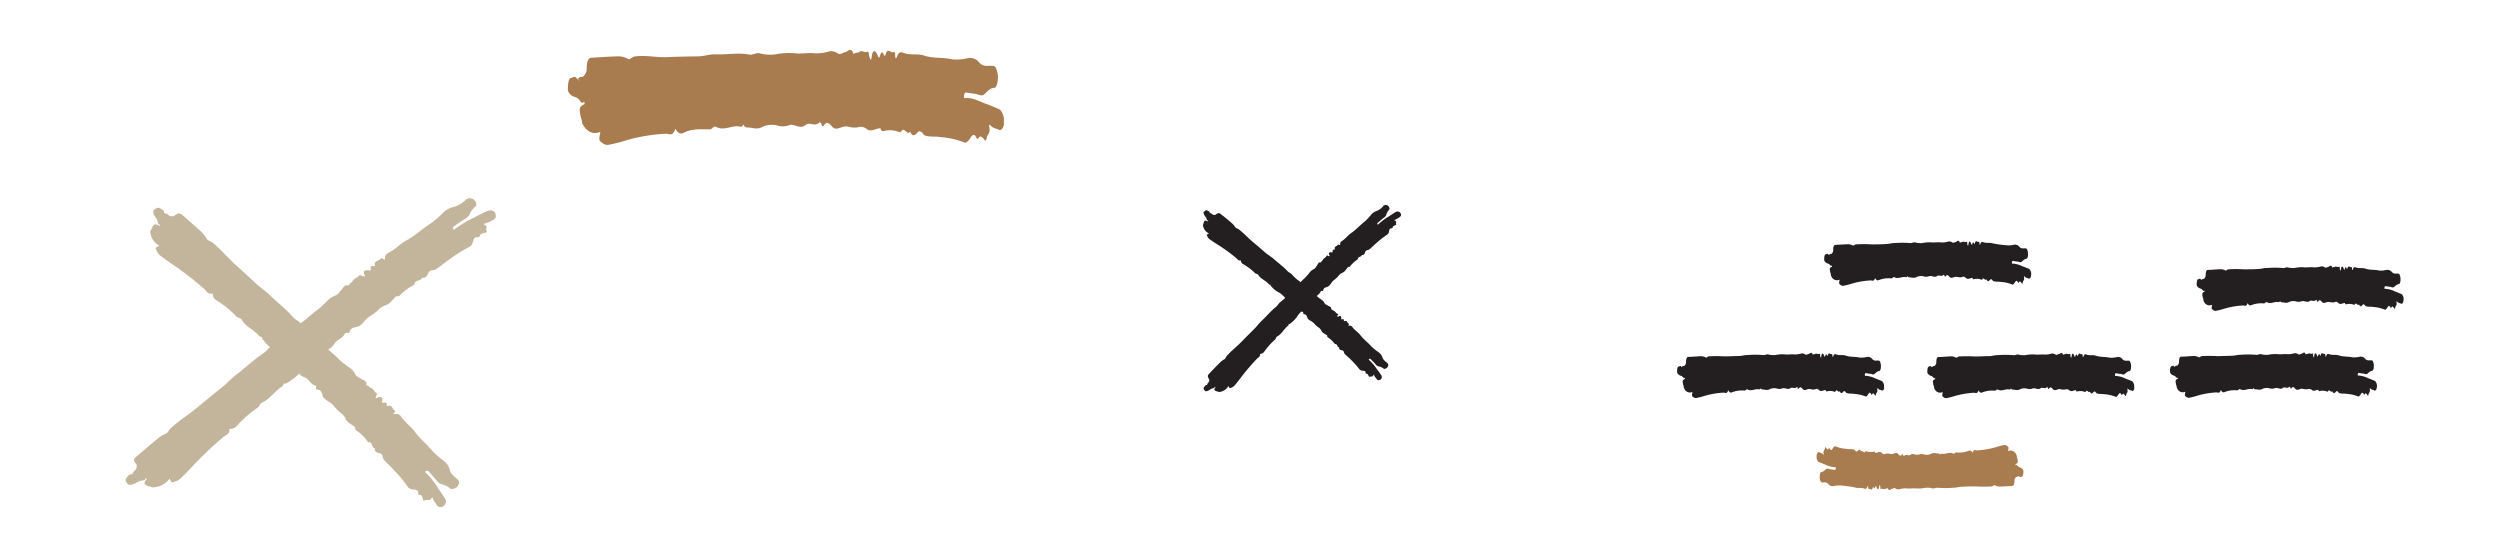 <svg id="Layer_1" data-name="Layer 1" xmlns="http://www.w3.org/2000/svg" viewBox="0 0 421.07 90.99">
  <path d="M384.09,50.77h0" fill="#231f20"/>
  <path d="M372.64,51.39s0,0,0,0m-1.49-1.07v0m-.22-3.2s0,0-.05,0a.41.41,0,0,0,0,.1s0-.05,0-.09m33.93,3.48c0,.33-.23.65-.4.54s-.45-.1-.66-.33c-.05-.06-.16-.17-.11.09.1.6-.15.53-.2.84-.09.51-.21.11-.32,0s-.21-.2-.32,0-.15.12-.2,0c-.25-.52-.44,0-.63.23s-.26.2-.41.13a6,6,0,0,0-1.78-.4c-.42-.08-.84,0-1.26-.12-.15,0-.25-.34-.39-.32l-.12,0c-.23.23-.45.57-.69,0-.24.33-.47-.43-.71,0,0,.06-.1.09-.14.06a2,2,0,0,0-1.29-.07c-.09,0-.17,0-.23-.23-.37,0-.74.36-1.12,0s-.5-.14-.75-.1a2,2,0,0,1-.68-.06,1,1,0,0,0-.42,0c-.29.09-.63.29-.88,0s-.44-.47-.69-.07c0,0-.11.08-.16-.09s-.12-.24-.19-.17c-.36.37-.76-.09-1.09.19s-.85-.11-1.28,0a1.43,1.43,0,0,1-.89.06,1.78,1.78,0,0,0-1.37.13c-.36.18-.74,0-1.11,0a.3.3,0,0,1-.28-.21h0s0,0,0,0-.16.21-.23.19c-.66-.2-1.33.38-2,0-.18-.1-.31.2-.49.21a4.47,4.47,0,0,0-2.12.28c-.18.09-.4.05-.58-.23,0,0-.05-.15-.08-.06-.23.64-.52.32-.78.35a14.31,14.31,0,0,0-2.95.49,14.16,14.16,0,0,1-1.61.42.65.65,0,0,1-.47-.17c-.27-.19-.27-.17-.15-.87a0,0,0,0,1,0,0,1,1,0,0,1-1.37-.52.75.75,0,0,1-.11-.42c0-.07,0-.12-.07-.2-.16-.69-.14-.8.14-1,.06,0,.16,0,.14-.17s-.1,0-.15,0-.22-.2-.33-.3-.43-.13-.64-.36a.59.59,0,0,1-.2-.55c0-.38.07-.74.25-.77s.33-.22.48.09c0,0,.07,0,.11,0h0c.16-.24.36,0,.53-.33a.73.73,0,0,0,.14-.47c0-.59.13-.84.37-.86.71,0,1.41-.1,2.11-.11a1.53,1.53,0,0,1,.82.2c.16.09.33-.16.5-.19a23.66,23.66,0,0,1,2.66,0c.81,0,1.62,0,2.44-.06.47,0,.95-.19,1.43-.16a17.26,17.26,0,0,1,2.69,0c.25.05.52-.16.78-.11a3.36,3.36,0,0,0,1.26.09,5.28,5.28,0,0,1,1.68-.08c.51,0,1-.08,1.54,0a3.87,3.87,0,0,0,1.11-.16.88.88,0,0,1,.7.17c.18.11.38-.07.58-.11s.48-.5.68.18c.13-.23.3-.06.42-.18s.45.1.67,0,.1.3.16.41.11.49.19-.06.3-.49.47,0c.06.19.12.2.17,0,.09-.32.18-.39.3-.11,0,.08.1.15.13.05.19-.72.46-.08.68-.26.05,0,.1.06.1.2,0,.38.08.36.16.15.15-.4.34-.34.51-.27.54.21,1.1,0,1.64.21.74.25,1.48.12,2.22.3a3.65,3.65,0,0,0,1.27-.1,1,1,0,0,1,.92.35c.32.38.68.24,1,.27.12,0,.24,0,.33.26a1.89,1.89,0,0,1,.12.85c0,.33-.13.65-.28.65s-.5.21-.76.46-.51,0-.77,0l-.68-.1s-.07,0-.1,0a.43.43,0,0,0-.12.33c0,.16.08.11.12.11a4.19,4.19,0,0,1,1.68.46c.32.11.64.26,1,.39a.63.63,0,0,1,.18.12,1.21,1.21,0,0,1,.24,1" fill="#231f20"/>
  <path d="M321.35,46.6h0" fill="#231f20"/>
  <path d="M309.9,47.22s0,0,0,0m-1.49-1.07v0a.13.13,0,0,1,0-.06v0m-.22-3.2s0,0-.05,0a.41.41,0,0,0,0,.1s0,0,0-.09m33.94,3.48c0,.33-.24.65-.41.54s-.45-.1-.66-.33c-.05-.06-.16-.17-.11.09.1.6-.15.54-.2.84-.09.52-.21.11-.32,0s-.21-.19-.32,0-.15.11-.2,0c-.25-.52-.44,0-.63.23s-.26.21-.41.13a6,6,0,0,0-1.78-.39c-.42-.08-.84,0-1.26-.13-.15,0-.25-.34-.39-.32l-.12,0c-.23.24-.45.58-.69,0-.24.33-.47-.43-.71,0,0,.06-.1.09-.14.07a1.92,1.92,0,0,0-1.29-.08c-.09,0-.17,0-.23-.23-.37,0-.74.37-1.12,0s-.5-.14-.75-.1a2,2,0,0,1-.68-.06,1,1,0,0,0-.42,0c-.29.09-.63.29-.88,0s-.44-.47-.69-.06c0,0-.11.07-.15-.1s-.13-.23-.2-.17c-.36.37-.76-.09-1.09.2s-.85-.12-1.28,0a1.43,1.43,0,0,1-.89.06,1.79,1.79,0,0,0-1.37.14c-.36.17-.74,0-1.11,0a.28.28,0,0,1-.28-.21h0l0,0c-.07.07-.16.22-.23.19-.66-.2-1.33.38-2,0-.18-.1-.31.19-.49.2a4.47,4.47,0,0,0-2.12.28c-.18.1-.4.06-.58-.23,0,0-.05-.15-.08-.06-.23.64-.52.32-.78.35a14.31,14.31,0,0,0-2.95.49,14.16,14.16,0,0,1-1.61.42.69.69,0,0,1-.47-.16c-.27-.2-.27-.18-.15-.88a0,0,0,0,0,0,0,1,1,0,0,1-1.37-.52.75.75,0,0,1-.11-.42c0-.06-.05-.12-.07-.19-.16-.7-.14-.81.14-1,.06,0,.16,0,.14-.17s-.1,0-.15,0-.22-.2-.33-.3-.43-.13-.64-.36a.57.57,0,0,1-.2-.54c0-.39.07-.75.25-.77s.33-.23.48.08c0,0,.07,0,.11,0h0c.16-.24.36,0,.53-.33a.68.68,0,0,0,.14-.47c0-.59.13-.84.37-.86.71-.05,1.41-.09,2.11-.11a1.55,1.55,0,0,1,.82.21c.16.08.33-.17.5-.19a21.5,21.5,0,0,1,2.66,0c.81,0,1.62,0,2.44-.06.47,0,1-.18,1.43-.16a17.26,17.26,0,0,1,2.69,0c.25,0,.52-.16.78-.11a3.37,3.37,0,0,0,1.26.1,5.59,5.59,0,0,1,1.68-.09c.51,0,1-.07,1.54,0a3.55,3.55,0,0,0,1.11-.16.88.88,0,0,1,.7.17c.18.12.38-.07.58-.11s.48-.5.68.19c.13-.24.3-.07.42-.19s.45.1.67,0,.1.3.16.42.11.49.19-.07.3-.48.47,0c.06.19.12.2.17,0s.18-.38.3-.11c0,.09.1.16.13,0,.19-.72.46-.07.68-.26,0,0,.1.06.1.2,0,.38.08.36.16.15.15-.4.34-.34.51-.27.54.21,1.1,0,1.64.21a21.11,21.11,0,0,0,2.22.3,3.64,3.64,0,0,0,1.27-.09.93.93,0,0,1,.92.35c.32.37.68.24,1,.26.12,0,.24,0,.33.26a1.93,1.93,0,0,1,.12.85c0,.33-.13.66-.28.65s-.5.21-.75.46-.52,0-.78,0-.45-.07-.68-.1c0,0-.07,0-.1,0a.44.44,0,0,0-.12.33c0,.17.08.12.12.11a4.38,4.38,0,0,1,1.68.47c.32.1.64.25,1,.38a.94.94,0,0,1,.18.12,1.24,1.24,0,0,1,.25,1" fill="#231f20"/>
  <path d="M338.77,65.42h0" fill="#231f20"/>
  <path d="M327.32,66s0,0,0,0M325.83,65v0m-.22-3.2s0,0-.05,0a.41.41,0,0,0,0,.1s0-.05,0-.09m33.93,3.48c0,.34-.23.65-.4.54s-.45-.09-.66-.33c-.05,0-.16-.17-.11.09.1.6-.15.54-.2.84-.09.52-.21.12-.33,0s-.2-.19-.31,0-.15.11-.2,0c-.25-.52-.44,0-.63.23s-.26.21-.41.13a6.32,6.32,0,0,0-1.79-.39c-.41-.08-.83,0-1.25-.13-.15,0-.25-.34-.39-.32l-.13,0c-.22.24-.45.58-.68,0-.24.33-.47-.43-.71,0,0,.07-.1.09-.14.07a1.94,1.94,0,0,0-1.3-.08c-.08,0-.16,0-.22-.23-.37,0-.74.37-1.12,0a.76.76,0,0,0-.75-.09,2,2,0,0,1-.68-.06.85.85,0,0,0-.42,0c-.3.09-.63.29-.88,0s-.45-.48-.69-.07c0,0-.11.07-.16-.1s-.12-.23-.19-.17c-.36.37-.76-.09-1.09.2s-.85-.12-1.28,0a1.36,1.36,0,0,1-.89.06,1.79,1.79,0,0,0-1.37.14c-.36.17-.74,0-1.11,0a.28.28,0,0,1-.28-.2h0s0,0,0,0-.16.22-.23.19c-.67-.2-1.33.39-2,0-.18-.1-.31.19-.49.2a4.46,4.46,0,0,0-2.12.28c-.18.1-.4.06-.58-.23,0,0,0-.15-.08-.06-.23.64-.52.32-.78.35a15,15,0,0,0-3,.49,13.79,13.79,0,0,1-1.62.42.63.63,0,0,1-.46-.16c-.27-.2-.27-.17-.15-.87,0,0,0,0,0,0a1,1,0,0,1-1.37-.52.66.66,0,0,1-.11-.42,1.07,1.07,0,0,1-.07-.19c-.16-.7-.14-.81.14-1,.06,0,.16,0,.14-.17s-.1,0-.15,0-.22-.21-.33-.31-.44-.13-.64-.36a.57.57,0,0,1-.2-.54c0-.39.07-.75.25-.77s.33-.23.48.09c0,0,.07,0,.11-.05h0c.16-.24.35,0,.52-.32a.73.73,0,0,0,.15-.48c0-.59.13-.84.37-.86.7,0,1.41-.09,2.11-.11a1.55,1.55,0,0,1,.82.21c.16.09.32-.16.49-.19a23.79,23.79,0,0,1,2.67,0c.81,0,1.62-.05,2.44-.06.47,0,.95-.18,1.43-.16a17.27,17.27,0,0,1,2.69,0c.25.05.52-.16.78-.11a3.33,3.33,0,0,0,1.25.1,5.67,5.67,0,0,1,1.69-.09c.51.05,1-.07,1.54,0a3.55,3.55,0,0,0,1.11-.16.92.92,0,0,1,.7.17c.17.12.38-.07.58-.1s.48-.51.68.18c.13-.24.3-.07.42-.19s.45.1.67,0,.1.29.16.41.11.49.19-.07.3-.48.46,0c.07.19.13.2.18,0s.18-.38.3-.11c0,.09.1.16.13.05.19-.71.46-.07.68-.26.05,0,.1.07.1.2,0,.38.08.36.16.15.15-.4.34-.34.51-.27.54.21,1.1,0,1.64.21.74.25,1.48.13,2.22.31a3.92,3.92,0,0,0,1.27-.1.92.92,0,0,1,.91.35c.33.37.69.24,1,.26.12,0,.24,0,.33.26a1.93,1.93,0,0,1,.12.85c0,.34-.13.66-.28.65s-.51.21-.76.46-.51,0-.77,0-.46-.07-.68-.1c0,0-.08,0-.11,0a.44.44,0,0,0-.11.33c0,.17.08.12.12.11a4.38,4.38,0,0,1,1.68.47c.32.11.64.25,1,.39a.47.47,0,0,1,.18.12,1.22,1.22,0,0,1,.24,1" fill="#231f20"/>
  <path d="M379.6,65.42h0s0,0,0,0" fill="#231f20"/>
  <path d="M368.15,66h0M366.65,65s0,0,0,0v-.06a0,0,0,0,1,0,0m-.21-3.2a.05.05,0,0,0-.05,0,.41.41,0,0,0,0,.1s0-.05,0-.09m33.93,3.48c0,.34-.23.65-.4.54s-.46-.09-.67-.33c0,0-.15-.17-.11.09.1.6-.15.54-.2.84-.09.52-.2.12-.32,0s-.21-.19-.31,0-.16.11-.2,0c-.25-.52-.44,0-.64.23s-.25.21-.4.13a6.32,6.32,0,0,0-1.79-.39c-.42-.08-.84,0-1.25-.13-.16,0-.25-.34-.39-.32l-.13,0c-.22.24-.45.58-.68,0-.24.33-.47-.43-.72,0,0,.07-.09.09-.13.07a1.94,1.94,0,0,0-1.3-.08c-.08,0-.17,0-.22-.23-.38,0-.75.37-1.12,0a.76.76,0,0,0-.75-.09,1.94,1.94,0,0,1-.68-.06.89.89,0,0,0-.43,0c-.29.09-.62.29-.87,0s-.45-.48-.69-.07c0,0-.12.07-.16-.1s-.13-.23-.19-.17c-.36.37-.76-.09-1.1.2s-.85-.12-1.27,0a1.36,1.36,0,0,1-.89.06,1.79,1.79,0,0,0-1.37.14c-.36.17-.74,0-1.12,0a.28.28,0,0,1-.27-.2h0a.05.05,0,0,1,0,0c-.08.07-.16.22-.24.19-.66-.2-1.32.39-2,0-.18-.1-.32.19-.49.2a4.44,4.44,0,0,0-2.12.28c-.19.1-.4.06-.58-.23,0,0-.05-.15-.09-.06-.22.64-.52.32-.78.35a15.14,15.14,0,0,0-2.95.49,13.15,13.15,0,0,1-1.61.42.62.62,0,0,1-.46-.16c-.28-.2-.28-.17-.15-.87v0a1,1,0,0,1-1.36-.52.66.66,0,0,1-.11-.42,1.08,1.08,0,0,1-.08-.19c-.15-.7-.14-.81.15-1,0,0,.15,0,.14-.17s-.1,0-.15,0-.22-.21-.33-.31-.44-.13-.65-.36a.6.6,0,0,1-.2-.54c0-.39.07-.75.26-.77s.32-.23.48.09c0,0,.07,0,.1-.05h0c.16-.24.36,0,.53-.32a.73.73,0,0,0,.15-.48c0-.59.13-.84.37-.86.7,0,1.4-.09,2.11-.11a1.57,1.57,0,0,1,.82.21c.16.09.32-.16.49-.19a23.58,23.58,0,0,1,2.66,0c.82,0,1.63-.05,2.44-.06.48,0,1-.18,1.44-.16a17.13,17.13,0,0,1,2.68,0c.26.05.53-.16.79-.11a3.33,3.33,0,0,0,1.25.1,5.66,5.66,0,0,1,1.69-.09c.51.05,1-.07,1.54,0a3.55,3.55,0,0,0,1.11-.16.89.89,0,0,1,.69.17c.18.12.39-.07.58-.1s.48-.51.69.18c.13-.24.29-.07.42-.19s.44.1.67,0,.1.29.16.41.11.49.18-.07.31-.48.47,0c.07.19.13.2.18,0s.18-.38.3-.11c0,.09.1.16.13.05.19-.71.45-.07.68-.26,0,0,.09.07.1.2,0,.38.08.36.15.15.15-.4.34-.34.51-.27.55.21,1.1,0,1.65.21.73.25,1.48.13,2.22.31a3.94,3.94,0,0,0,1.27-.1.92.92,0,0,1,.91.35c.33.37.69.24,1,.26.13,0,.24,0,.34.26a1.8,1.8,0,0,1,.11.85c0,.34-.13.66-.28.65s-.5.21-.75.46-.51,0-.78,0-.45-.07-.67-.1c0,0-.08,0-.11,0a.44.44,0,0,0-.11.33c0,.17.08.12.12.11a4.38,4.38,0,0,1,1.68.47c.32.11.64.25,1,.39a.38.38,0,0,1,.17.12,1.22,1.22,0,0,1,.25,1" fill="#231f20"/>
  <path d="M296.59,65.42h0s0,0,0,0" fill="#231f20"/>
  <path d="M285.14,66h0M283.64,65s0,0,0,0v-.06a0,0,0,0,1,0,0m-.22-3.2s0,0,0,0,0,.09,0,.1,0-.05,0-.09m33.94,3.48c0,.34-.23.65-.4.54s-.46-.09-.67-.33c-.05,0-.15-.17-.11.09.1.6-.15.54-.2.84-.09.52-.2.12-.32,0s-.21-.19-.31,0-.16.11-.21,0c-.24-.52-.43,0-.63.23s-.25.21-.4.13a6.32,6.32,0,0,0-1.79-.39c-.42-.08-.84,0-1.25-.13-.16,0-.25-.34-.4-.32l-.12,0c-.23.24-.45.58-.68,0-.24.33-.48-.43-.72,0A.11.11,0,0,1,309,66a1.92,1.92,0,0,0-1.29-.08c-.08,0-.17,0-.22-.23-.38,0-.75.37-1.13,0s-.49-.14-.74-.09a1.94,1.94,0,0,1-.68-.06.89.89,0,0,0-.43,0c-.29.09-.63.29-.87,0s-.45-.48-.69-.07c0,0-.12.07-.16-.1s-.13-.23-.19-.17c-.37.37-.76-.09-1.1.2s-.85-.12-1.27,0a1.36,1.36,0,0,1-.89.06,1.79,1.79,0,0,0-1.37.14c-.36.17-.74,0-1.12,0a.28.28,0,0,1-.27-.2h0a.05.05,0,0,1,0,0c-.08.07-.16.22-.24.19-.66-.2-1.32.39-2,0-.18-.1-.32.19-.49.2a4.44,4.44,0,0,0-2.12.28c-.19.1-.4.06-.58-.23,0,0-.05-.15-.09-.06-.22.64-.52.32-.78.35a15.14,15.14,0,0,0-3,.49,13.15,13.15,0,0,1-1.61.42.62.62,0,0,1-.46-.16c-.28-.2-.28-.17-.15-.87v0a1,1,0,0,1-1.36-.52.72.72,0,0,1-.12-.42c0-.06-.05-.12-.07-.19-.16-.7-.14-.81.15-1,0,0,.15,0,.14-.17s-.1,0-.15,0-.22-.21-.33-.31-.44-.13-.65-.36a.6.6,0,0,1-.2-.54c0-.39.07-.75.26-.77s.32-.23.48.09c0,0,.07,0,.1-.05h0c.16-.24.36,0,.53-.32a.68.68,0,0,0,.14-.48c0-.59.14-.84.38-.86.7,0,1.4-.09,2.11-.11a1.59,1.59,0,0,1,.82.21c.15.09.32-.16.49-.19a23.61,23.61,0,0,1,2.66,0c.82,0,1.63-.05,2.44-.06.48,0,1-.18,1.43-.16a17.26,17.26,0,0,1,2.69,0c.25.05.53-.16.79-.11a3.32,3.32,0,0,0,1.25.1,5.61,5.61,0,0,1,1.68-.09c.52.05,1-.07,1.54,0a3.61,3.61,0,0,0,1.12-.16.89.89,0,0,1,.69.17c.18.12.39-.07.58-.1s.48-.51.69.18c.13-.24.29-.07.42-.19s.44.1.66,0,.11.29.16.41.12.49.19-.07.31-.48.47,0c.07.19.13.2.18,0s.18-.38.3-.11c0,.09.1.16.12.05.2-.71.46-.07.68-.26.06,0,.1.07.11.2,0,.38.07.36.15.15.15-.4.34-.34.51-.27.55.21,1.1,0,1.64.21.74.25,1.49.13,2.23.31a3.94,3.94,0,0,0,1.27-.1.92.92,0,0,1,.91.35c.32.37.68.24,1,.26.13,0,.24,0,.34.26a1.8,1.8,0,0,1,.11.85c0,.34-.13.66-.28.65s-.5.21-.75.46-.52,0-.78,0-.45-.07-.68-.1c0,0-.07,0-.1,0a.41.41,0,0,0-.11.33c0,.17.07.12.12.11a4.38,4.38,0,0,1,1.68.47c.32.11.64.25,1,.39a.38.38,0,0,1,.17.12,1.22,1.22,0,0,1,.25,1" fill="#231f20"/>
  <path d="M326.7,76.55h0" fill="#a97c50"/>
  <path d="M338.15,75.93h0M339.64,77v0m.22,3.2s0,0,.05,0a.41.41,0,0,0,0-.1s0,0,0,.09m-33.93-3.48c0-.33.23-.65.4-.54s.45.1.67.33c0,.06.15.17.1-.09-.1-.6.15-.54.21-.84.08-.52.2-.11.32,0s.21.2.31,0,.15-.11.2,0c.25.52.44,0,.63-.23s.26-.21.41-.13a5.7,5.7,0,0,0,1.79.39c.42.09.83,0,1.25.13.15,0,.25.34.39.32l.13,0c.22-.23.45-.58.68,0,.24-.33.47.43.71,0,0-.06.1-.09.14-.06a2,2,0,0,0,1.3.07c.08,0,.17,0,.22.23.37,0,.75-.37,1.12,0s.5.14.75.1a2,2,0,0,1,.68.06,1,1,0,0,0,.42,0c.3-.09.63-.29.88,0s.45.47.69.06c0,0,.12-.07.16.1s.13.24.19.17c.36-.37.76.09,1.09-.2s.85.12,1.28,0a1.43,1.43,0,0,1,.89-.06,1.74,1.74,0,0,0,1.37-.14c.36-.17.74,0,1.11,0a.3.3,0,0,1,.28.21h0l0,0c.08-.07.16-.22.23-.19.67.2,1.33-.38,2,0,.18.11.32-.19.49-.2a4.44,4.44,0,0,0,2.12-.28c.19-.1.4,0,.58.23,0,0,.05.15.08.06.23-.64.52-.32.79-.35a15.14,15.14,0,0,0,2.95-.49,13.15,13.15,0,0,1,1.61-.42.63.63,0,0,1,.46.17c.27.19.28.17.15.87h0a1,1,0,0,1,1.36.52.68.68,0,0,1,.11.42.62.62,0,0,1,.07.19c.16.7.15.81-.14,1-.06,0-.16,0-.14.17s.1,0,.15,0,.22.2.33.3.44.13.64.36a.59.59,0,0,1,.2.55c0,.38-.06.74-.25.77s-.33.22-.48-.09c0,0-.07,0-.1,0h0c-.16.24-.35,0-.52.33a.7.7,0,0,0-.15.47c0,.59-.13.84-.37.86-.7.05-1.41.1-2.11.11a1.55,1.55,0,0,1-.82-.21c-.16-.08-.32.17-.49.19a21.63,21.63,0,0,1-2.67,0c-.81,0-1.62,0-2.44.06-.47,0-.95.18-1.43.16a17.13,17.13,0,0,1-2.68,0c-.26,0-.53.16-.79.11a3.13,3.13,0,0,0-1.25-.09,5.65,5.65,0,0,1-1.69.08c-.51,0-1,.07-1.54,0a3.55,3.55,0,0,0-1.11.16.88.88,0,0,1-.7-.17c-.17-.12-.38.07-.57.11s-.48.5-.69-.18c-.13.23-.29.06-.42.18s-.45-.1-.67,0-.1-.3-.16-.42-.11-.49-.19.07-.3.49-.46,0c-.07-.18-.13-.2-.18,0s-.18.38-.3.11c0-.09-.1-.15-.13,0-.19.72-.46.07-.68.26-.05,0-.09-.06-.1-.2,0-.38-.08-.36-.16-.15-.14.4-.34.34-.5.27-.55-.21-1.1,0-1.65-.21a21.11,21.11,0,0,0-2.22-.3,3.91,3.91,0,0,0-1.27.09.92.92,0,0,1-.91-.35c-.33-.37-.69-.24-1-.26-.12,0-.23,0-.33-.26a1.8,1.8,0,0,1-.11-.85c0-.33.12-.65.28-.65s.5-.21.75-.46.51,0,.77,0l.68.1s.08,0,.11,0a.44.44,0,0,0,.11-.33c0-.17-.08-.12-.12-.11a4.36,4.36,0,0,1-1.68-.46c-.32-.11-.64-.26-1-.39a.63.63,0,0,1-.18-.12,1.25,1.25,0,0,1-.24-1" fill="#a97c50"/>
  <path d="M98.08,80.69h0s0,0,0,0" fill="#a97c50"/>
  <path d="M101.16,22.4s0,0,0,0M98,20.15a.17.17,0,0,0,0,.07v-.11s0,0,0,0m-.46-6.75c0-.05-.07,0-.11,0a1.65,1.65,0,0,0,.07.21c.06,0,.08-.1,0-.18m71.61,7.33c0,.71-.49,1.37-.85,1.15s-.95-.21-1.4-.71c-.1-.11-.32-.35-.23.21.21,1.26-.31,1.12-.42,1.76-.19,1.09-.44.24-.68.09s-.44-.41-.66-.05-.33.23-.43,0c-.52-1.09-.92.08-1.33.5s-.54.42-.86.26a13,13,0,0,0-3.77-.83c-.88-.17-1.77,0-2.65-.26-.32-.08-.52-.72-.83-.68l-.26-.06c-.47.49-.95,1.21-1.44.08-.5.7-1-.9-1.5-.06-.08.13-.21.19-.3.14a4.21,4.21,0,0,0-2.73-.17c-.17,0-.36-.05-.47-.47-.79-.08-1.58.77-2.37.06a1.63,1.63,0,0,0-1.57-.21,4.12,4.12,0,0,1-1.44-.12,1.83,1.83,0,0,0-.9,0c-.62.18-1.32.61-1.85,0s-.94-1-1.45-.14c0,.06-.24.15-.33-.2s-.28-.5-.41-.37c-.76.78-1.6-.18-2.31.42-.93.8-1.79-.25-2.69,0a3.11,3.11,0,0,1-1.88.13,3.76,3.76,0,0,0-2.89.28c-.76.37-1.56,0-2.35,0a.57.57,0,0,1-.58-.43v0l0-.09c-.16.15-.33.46-.49.41-1.4-.43-2.8.8-4.19,0-.38-.21-.67.42-1,.43-1.49,0-3-.18-4.48.59-.39.21-.84.13-1.22-.48-.07-.1-.11-.32-.18-.12-.48,1.34-1.1.67-1.65.74a31.29,31.29,0,0,0-6.23,1,26.15,26.15,0,0,1-3.4.88,1.33,1.33,0,0,1-1-.34c-.58-.41-.59-.37-.32-1.85,0,0,0,0,0,0-1,.4-2,.26-2.88-1.1a1.58,1.58,0,0,1-.24-.89,3.71,3.71,0,0,1-.15-.4c-.33-1.47-.3-1.71.31-2.15.11-.08.33,0,.29-.36s-.21,0-.31,0c-.28.06-.47-.43-.7-.64-.44-.42-.93-.28-1.36-.77a1.2,1.2,0,0,1-.42-1.14c0-.82.14-1.57.53-1.63s.69-.47,1,.19c0,.08.14-.05.21-.09v0c.34-.5.75,0,1.11-.69a1.49,1.49,0,0,0,.31-1c0-1.24.27-1.77.78-1.81,1.49-.1,3-.2,4.46-.24a3.28,3.28,0,0,1,1.73.44c.33.19.68-.34,1-.4,1.87-.3,3.74.18,5.62.09,1.71-.08,3.43-.1,5.14-.13,1,0,2-.38,3-.34,1.89.09,3.77-.33,5.67.05.53.11,1.11-.34,1.66-.24a6.77,6.77,0,0,0,2.64.21,11.8,11.8,0,0,1,3.55-.18c1.09.1,2.17-.16,3.26,0a7.62,7.62,0,0,0,2.34-.34,1.91,1.91,0,0,1,1.47.37c.37.25.81-.15,1.22-.23s1-1,1.44.38c.28-.48.63-.14.9-.39.48-.45.94.21,1.4-.07.26-.16.22.63.34.87s.24,1,.4-.14.64-1,1-.07c.15.4.27.42.37.05.2-.68.39-.81.64-.23.08.18.21.32.27.1.41-1.51,1-.15,1.44-.54.11-.1.2.13.21.42,0,.79.16.76.33.32.31-.85.72-.72,1.07-.58,1.16.44,2.32.07,3.47.45,1.56.52,3.13.26,4.69.63a7.64,7.64,0,0,0,2.68-.2,2,2,0,0,1,1.93.74c.68.78,1.44.51,2.18.56.26,0,.5,0,.7.55a3.77,3.77,0,0,1,.24,1.79c-.08.7-.27,1.38-.59,1.37-.57,0-1.06.44-1.58,1s-1.09.07-1.64,0-1-.13-1.43-.2c-.08,0-.16-.07-.23,0a.87.87,0,0,0-.23.68c0,.36.16.25.25.24,1.2-.12,2.37.58,3.55,1,.67.23,1.35.54,2,.82a1.05,1.05,0,0,1,.37.25,2.58,2.58,0,0,1,.52,2.12" fill="#a97c50"/>
  <path d="M40.18,40.33h0" fill="#231f20"/>
  <path d="M206.91,65.06h0m-1.85.86,0,0,0,0h0m-1.68-1.22a.07.07,0,0,0,0,0s.06,0,.07,0,0,0,0,0M235.9,35.93a.43.43,0,0,1-.11.6A4.42,4.42,0,0,1,235,37c-.07,0-.22.06-.06.14.37.18.11.37.2.55s-.13.24-.27.31-.28.1-.29.26a.19.19,0,0,1-.19.19c-.46,0-.38.4-.47.67a.66.66,0,0,1-.31.42,15.49,15.49,0,0,0-1.81,1.42c-.41.33-.77.74-1.2,1.06-.15.12-.38.07-.5.21l-.13.1c-.1.3-.14.66-.6.62-.07.36-.63.24-.67.63a.19.19,0,0,1-.09.15,4.87,4.87,0,0,0-1.22,1.13.28.28,0,0,1-.31.09c-.35.32-.51.83-1,1a1.84,1.84,0,0,0-.73.62,4,4,0,0,1-.65.58,2.34,2.34,0,0,0-.38.39c-.22.3-.44.69-.79.79s-.63.19-.66.59a.14.14,0,0,1-.19.09.18.18,0,0,0-.25.1c-.16.49-.73.64-.91,1.07s-.83.7-1.15,1.14a3.88,3.88,0,0,1-.79.83,4.26,4.26,0,0,0-1.18,1.28,5.59,5.59,0,0,1-1,1,.45.45,0,0,1-.35.16h0c0,.1-.05.24-.12.29-.7.51-1,1.36-1.81,1.78-.21.11-.2.37-.35.52a11.13,11.13,0,0,0-1.8,2,.85.85,0,0,1-.64.42c-.05,0-.12,0-.1,0,.08.48-.33.61-.55.85a37.09,37.09,0,0,0-2.46,2.86c-.41.55-.84,1.09-1.28,1.62a1.39,1.39,0,0,1-.5.34c-.34.16-.33.17-.54-.25h0a2.07,2.07,0,0,1-1.48,1,.35.35,0,0,1-.3-.09.77.77,0,0,1-.15,0c-.47-.17-.51-.23-.34-.58,0-.07.15-.13.05-.2s-.09.09-.13.14-.3.11-.44.16c-.29.1-.46.33-.76.41-.14,0-.28.12-.43-.06s-.28-.39-.13-.57.2-.38.48-.38c0,0,0-.08.08-.11h0c0-.25.32-.33.33-.62s0-.2-.09-.34-.26-.49-.05-.71c.61-.65,1.23-1.3,1.87-1.94a3.59,3.59,0,0,1,.84-.64c.18-.1.22-.36.36-.52.75-.86,1.66-1.55,2.45-2.36s1.46-1.48,2.19-2.21c.43-.42.79-.93,1.23-1.35.84-.78,1.56-1.67,2.46-2.39.25-.2.4-.54.66-.75a8.17,8.17,0,0,0,1.19-1.08,15.48,15.48,0,0,1,1.49-1.54c.5-.44.91-.95,1.4-1.38a9.6,9.6,0,0,0,.94-1.07,2.13,2.13,0,0,1,.71-.54c.22-.11.32-.38.48-.57s.2-.65.71-.53c0-.22.24-.29.3-.46s.45-.35.59-.61.23,0,.33,0,.33.12.14-.2.05-.48.41-.43c.15,0,.21,0,.17-.14s0-.34.23-.32c.07,0,.16,0,.14-.09-.16-.5.38-.45.5-.73,0-.06.11-.06.18,0s.24.09.21-.07a.58.58,0,0,1,.34-.58c.6-.39,1-1,1.6-1.37.78-.55,1.4-1.27,2.16-1.85a9.56,9.56,0,0,0,1.11-1.18,2,2,0,0,1,1-.66,2.74,2.74,0,0,0,1.06-.81.53.53,0,0,1,.42-.18.63.63,0,0,1,.5.28c.12.18.19.4.05.53a2.1,2.1,0,0,0-.48.88c-.1.3-.45.47-.7.69s-.44.38-.66.57c0,0-.08.05-.1.09a.21.21,0,0,0,0,.24c.08.07.12,0,.16-.05a9.62,9.62,0,0,1,1.74-1.3c.35-.24.71-.46,1.06-.69a.81.81,0,0,1,.21-.1.58.58,0,0,1,.69.23" fill="#231f20"/>
  <path d="M213.94,47.81h0" fill="#231f20"/>
  <path d="M203.52,39.18h0m-.86-1.66v0l0,0h0m1.2-1.66s0,0,0,0a.12.12,0,0,0,0,.08s.05,0,.05,0m28.58,28a.43.43,0,0,1-.6-.06c-.13-.23-.36-.4-.44-.67,0-.06-.06-.2-.14,0-.17.35-.36.13-.54.23s-.23-.1-.31-.23-.09-.25-.26-.25a.17.17,0,0,1-.19-.16c0-.43-.4-.32-.66-.38a.64.64,0,0,1-.41-.26,13.16,13.16,0,0,0-1.41-1.57c-.34-.37-.74-.66-1.06-1-.12-.13-.07-.35-.21-.45a.52.52,0,0,0-.1-.11c-.3-.07-.65-.08-.62-.52-.35,0-.23-.56-.62-.56a.2.2,0,0,1-.15-.08,4.31,4.31,0,0,0-1.12-1.05.24.24,0,0,1-.09-.28c-.32-.3-.82-.41-1-.85a1.51,1.51,0,0,0-.62-.63,3.84,3.84,0,0,1-.58-.56,1.7,1.7,0,0,0-.38-.32c-.3-.19-.68-.36-.79-.68s-.19-.57-.58-.57a.12.12,0,0,1-.09-.16c0-.12,0-.21-.1-.23-.48-.11-.64-.63-1.06-.76s-.7-.72-1.13-1a3.09,3.09,0,0,1-.82-.66,3.82,3.82,0,0,0-1.27-1,4.06,4.06,0,0,1-1-.87.37.37,0,0,1-.16-.31h0v0c-.1,0-.23,0-.29-.09-.5-.61-1.34-.85-1.76-1.54-.12-.19-.37-.16-.52-.29a9.75,9.75,0,0,0-2-1.52.7.7,0,0,1-.41-.56s0-.11,0-.09c-.48.12-.6-.26-.85-.44a30.64,30.64,0,0,0-2.83-2.07c-.55-.33-1.08-.69-1.61-1.06a1.16,1.16,0,0,1-.34-.44c-.16-.3-.17-.29.25-.52h0a1.76,1.76,0,0,1-1-1.31.28.28,0,0,1,.08-.28.77.77,0,0,1,0-.15c.16-.45.23-.49.57-.36.07,0,.13.13.2,0s-.09-.08-.14-.11-.11-.27-.16-.4-.33-.4-.41-.67-.11-.26.06-.41.38-.29.56-.16.39.15.39.41c0,0,.07,0,.11.06h0c.24,0,.32.27.6.26s.2,0,.34-.11.48-.29.7-.11c.65.52,1.29,1,1.93,1.59a3.16,3.16,0,0,1,.63.73c.1.17.36.18.52.3.85.62,1.54,1.42,2.34,2.09s1.47,1.24,2.19,1.87c.43.36.93.66,1.34,1,.78.71,1.66,1.32,2.38,2.1.2.22.53.33.74.56a6.88,6.88,0,0,0,1.07,1,11.72,11.72,0,0,1,1.53,1.27c.44.42,1,.76,1.38,1.19a8.23,8.23,0,0,0,1,.79,1.7,1.7,0,0,1,.54.62c.11.19.38.27.56.4s.65.14.53.62c.22,0,.29.2.46.24s.35.39.61.5,0,.22,0,.32-.12.32.19.12.48,0,.43.34q0,.21.15.15c.22-.08.33,0,.31.18s0,.15.09.13c.49-.19.44.32.72.41.06,0,.06.1,0,.17s-.09.23.07.19a.53.53,0,0,1,.58.27c.39.52,1,.87,1.36,1.38.55.69,1.26,1.21,1.84,1.87a8.44,8.44,0,0,0,1.17.94,1.76,1.76,0,0,1,.66.87c.12.43.5.65.79.93a.42.42,0,0,1,.19.38.68.68,0,0,1-.27.49c-.18.12-.4.2-.53.08a2,2,0,0,0-.87-.37c-.3-.07-.47-.38-.69-.6s-.37-.38-.56-.57c0,0-.05-.07-.09-.09a.23.23,0,0,0-.24.07c-.07.08,0,.11.05.15a8.17,8.17,0,0,1,1.29,1.52c.24.3.46.62.68.93a.72.72,0,0,1,.11.19.56.56,0,0,1-.22.66" fill="#231f20"/>
  <path d="M28.67,80.63h0M25.3,81.84l0,0,0,0s0,0,0,0m-2.8-2.2s-.06,0-.09.06a.22.22,0,0,0,.13,0c.05,0,0-.09,0-.09M83.41,36a.69.69,0,0,1-.28,1,7.33,7.33,0,0,1-1.39.64c-.12,0-.39.08-.12.23.63.33.15.61.29.92.24.53-.26.37-.52.47s-.5.14-.55.41a.33.33,0,0,1-.35.29c-.82-.08-.72.62-.91,1a1.13,1.13,0,0,1-.6.65,26.68,26.68,0,0,0-3.37,2.14c-.77.51-1.45,1.13-2.24,1.62-.3.18-.69.07-.92.28l-.23.15c-.22.49-.34,1.06-1.15,1-.16.58-1.13.31-1.25,1a.35.35,0,0,1-.19.24,8.57,8.57,0,0,0-2.28,1.71.5.5,0,0,1-.55.12c-.67.48-1,1.31-1.91,1.56a3.26,3.26,0,0,0-1.35.94,8.85,8.85,0,0,1-1.22.89,3.71,3.71,0,0,0-.72.59c-.43.47-.86,1.09-1.49,1.21s-1.12.24-1.23.89a.27.27,0,0,1-.35.14.34.34,0,0,0-.46.13c-.34.78-1.37,1-1.73,1.65-.47.9-1.55,1.07-2.18,1.76a6.25,6.25,0,0,1-1.48,1.26,7.38,7.38,0,0,0-2.25,2,9.7,9.7,0,0,1-1.93,1.51.82.82,0,0,1-.63.21h-.06c-.09.16-.12.39-.26.47-1.3.75-2,2.11-3.41,2.72-.38.16-.39.58-.69.82A19.17,19.17,0,0,0,40,71.62a1.56,1.56,0,0,1-1.17.62c-.09,0-.21,0-.19.06.09.81-.65,1-1.08,1.35a63.3,63.3,0,0,0-4.7,4.41c-.78.87-1.6,1.71-2.45,2.53a2.43,2.43,0,0,1-.91.5c-.62.23-.61.25-.92-.47,0,0,0,0,0,0a3.78,3.78,0,0,1-2.75,1.46.63.63,0,0,1-.51-.17,2,2,0,0,1-.26,0c-.8-.33-.86-.44-.52-1,.06-.1.27-.19.1-.32s-.16.14-.24.22-.54.14-.8.21c-.51.13-.85.5-1.38.6-.26,0-.52.15-.76-.15s-.44-.67-.14-1,.39-.62.89-.59c.06,0,.1-.11.14-.17h0c.1-.4.61-.49.66-1,0-.23.11-.32-.11-.57-.42-.48-.41-.83,0-1.17,1.17-1,2.34-2,3.54-3A6.66,6.66,0,0,1,28,73c.33-.14.43-.57.7-.82,1.42-1.33,3.11-2.36,4.6-3.61s2.76-2.26,4.15-3.38c.81-.65,1.5-1.45,2.34-2.08,1.57-1.19,3-2.57,4.63-3.66.47-.31.78-.84,1.26-1.16A14.09,14.09,0,0,0,48,56.69a24.57,24.57,0,0,1,2.82-2.37c.92-.66,1.71-1.46,2.63-2.12a14,14,0,0,0,1.79-1.65,3.8,3.8,0,0,1,1.33-.81c.39-.15.6-.58.91-.88s.45-1,1.31-.79c0-.36.46-.46.59-.72.23-.49.84-.54,1.12-.94.15-.22.39.09.58.1s.57.23.28-.31.15-.79.77-.66c.26.05.37,0,.32-.22-.09-.38,0-.55.43-.5.13,0,.29,0,.26-.14-.21-.82.74-.68,1-1.13.05-.1.21-.08.32,0,.3.28.41.17.38-.1,0-.51.33-.73.67-.91,1.1-.58,1.91-1.47,3-2.08,1.45-.81,2.63-1.93,4-2.8a15.68,15.68,0,0,0,2.1-1.81,3.69,3.69,0,0,1,1.84-1,4.79,4.79,0,0,0,2-1.2.9.9,0,0,1,.77-.25,1.11,1.11,0,0,1,.84.5c.19.31.28.69,0,.89a3.33,3.33,0,0,0-1,1.38c-.22.49-.86.74-1.33,1.07s-.82.57-1.23.85a.72.72,0,0,0-.19.14.34.34,0,0,0,.06.41c.13.12.22,0,.29-.08a17.69,17.69,0,0,1,3.23-1.93c.64-.36,1.3-.68,2-1a1.66,1.66,0,0,1,.39-.15,1,1,0,0,1,1.18.45" fill="#c2b59b"/>
  <path d="M26.83,41.47h0m-1.29-2.83,0,0,0,0h0M27.86,36s0,0-.06-.08a.19.19,0,0,0,0,.12s.09,0,.09,0M74.61,85.31a.8.8,0,0,1-1-.17c-.21-.4-.58-.69-.69-1.15,0-.11-.08-.33-.24-.08-.35.56-.66.17-1,.32-.56.25-.39-.2-.5-.41s-.14-.43-.44-.45-.31-.13-.3-.28c.07-.71-.67-.58-1.11-.7a1,1,0,0,1-.7-.47,19.92,19.92,0,0,0-2.29-2.74c-.54-.64-1.21-1.17-1.73-1.82-.2-.24-.08-.59-.31-.78l-.16-.19c-.52-.14-1.13-.2-1-.91-.63-.09-.34-1-1-1a.33.33,0,0,1-.25-.15A7.27,7.27,0,0,0,60,72.49a.37.37,0,0,1-.14-.47c-.52-.54-1.39-.77-1.66-1.52a2.64,2.64,0,0,0-1-1.1,7.24,7.24,0,0,1-.94-1,3.23,3.23,0,0,0-.64-.58c-.5-.34-1.15-.66-1.29-1.2s-.26-1-.95-1a.21.21,0,0,1-.15-.29c.08-.2,0-.35-.14-.39-.84-.23-1-1.11-1.77-1.37-1-.33-1.14-1.25-1.87-1.75a5.12,5.12,0,0,1-1.36-1.18,6.37,6.37,0,0,0-2.11-1.79,7.39,7.39,0,0,1-1.61-1.55.58.58,0,0,1-.24-.52h0s0,0,0,0c-.18-.06-.42-.07-.51-.19-.8-1.06-2.25-1.55-2.9-2.73-.18-.32-.62-.3-.88-.53a16.41,16.41,0,0,0-3.34-2.72,1.18,1.18,0,0,1-.66-1c0-.08,0-.18-.07-.16-.86.14-1-.49-1.43-.83a55,55,0,0,0-4.72-3.71c-.93-.61-1.83-1.26-2.71-1.92a2,2,0,0,1-.53-.76c-.25-.51-.27-.5.5-.83h0a2.89,2.89,0,0,1-1.56-2.26.5.5,0,0,1,.18-.46.86.86,0,0,1,.06-.23c.34-.72.46-.78,1.05-.53.11,0,.21.22.35.06s-.15-.13-.24-.19-.15-.45-.23-.68c-.14-.43-.53-.69-.64-1.14,0-.22-.16-.44.16-.67s.71-.44,1-.2.66.28.63.72c0,.06.12.08.18.11h0c.43,0,.53.48,1,.49.24,0,.34.07.6-.14.51-.4.89-.42,1.25-.1,1.07.93,2.14,1.87,3.19,2.82a5.48,5.48,0,0,1,1,1.28c.16.28.61.33.88.55,1.42,1.12,2.53,2.5,3.86,3.7s2.42,2.2,3.62,3.32c.7.65,1.55,1.18,2.22,1.85,1.28,1.27,2.75,2.36,3.92,3.72.32.39.9.61,1.24,1a11.39,11.39,0,0,0,1.75,1.79,21.11,21.11,0,0,1,2.53,2.26c.72.74,1.57,1.36,2.27,2.11A12.79,12.79,0,0,0,59,62a3,3,0,0,1,.87,1.09c.17.33.63.48.94.72s1.12.3.85,1.07c.39,0,.49.36.78.45.51.16.56.69,1,.9.24.11-.1.35-.11.51s-.24.51.33.21.84.07.71.62c-.06.23,0,.32.24.26.4-.1.58,0,.53.34,0,.11,0,.25.15.21.87-.25.73.58,1.2.75.12,0,.09.18,0,.29-.3.28-.19.36.1.32a.9.9,0,0,1,1,.5c.63.91,1.58,1.54,2.23,2.42.87,1.2,2.06,2.13,3,3.28a13.68,13.68,0,0,0,1.93,1.68,2.75,2.75,0,0,1,1,1.51c.17.72.81,1.12,1.29,1.61a.67.67,0,0,1,.27.65,1.09,1.09,0,0,1-.53.77c-.33.19-.73.29-1,.08a3.3,3.3,0,0,0-1.47-.7c-.52-.15-.79-.69-1.15-1.07s-.6-.67-.91-1c0-.06-.08-.13-.15-.15a.42.42,0,0,0-.43.08c-.13.13,0,.19.08.25a14.31,14.31,0,0,1,2.08,2.64c.37.52.72,1.07,1.08,1.61a1.33,1.33,0,0,1,.15.32.89.89,0,0,1-.47,1.07" fill="#c2b59b"/>
</svg>
